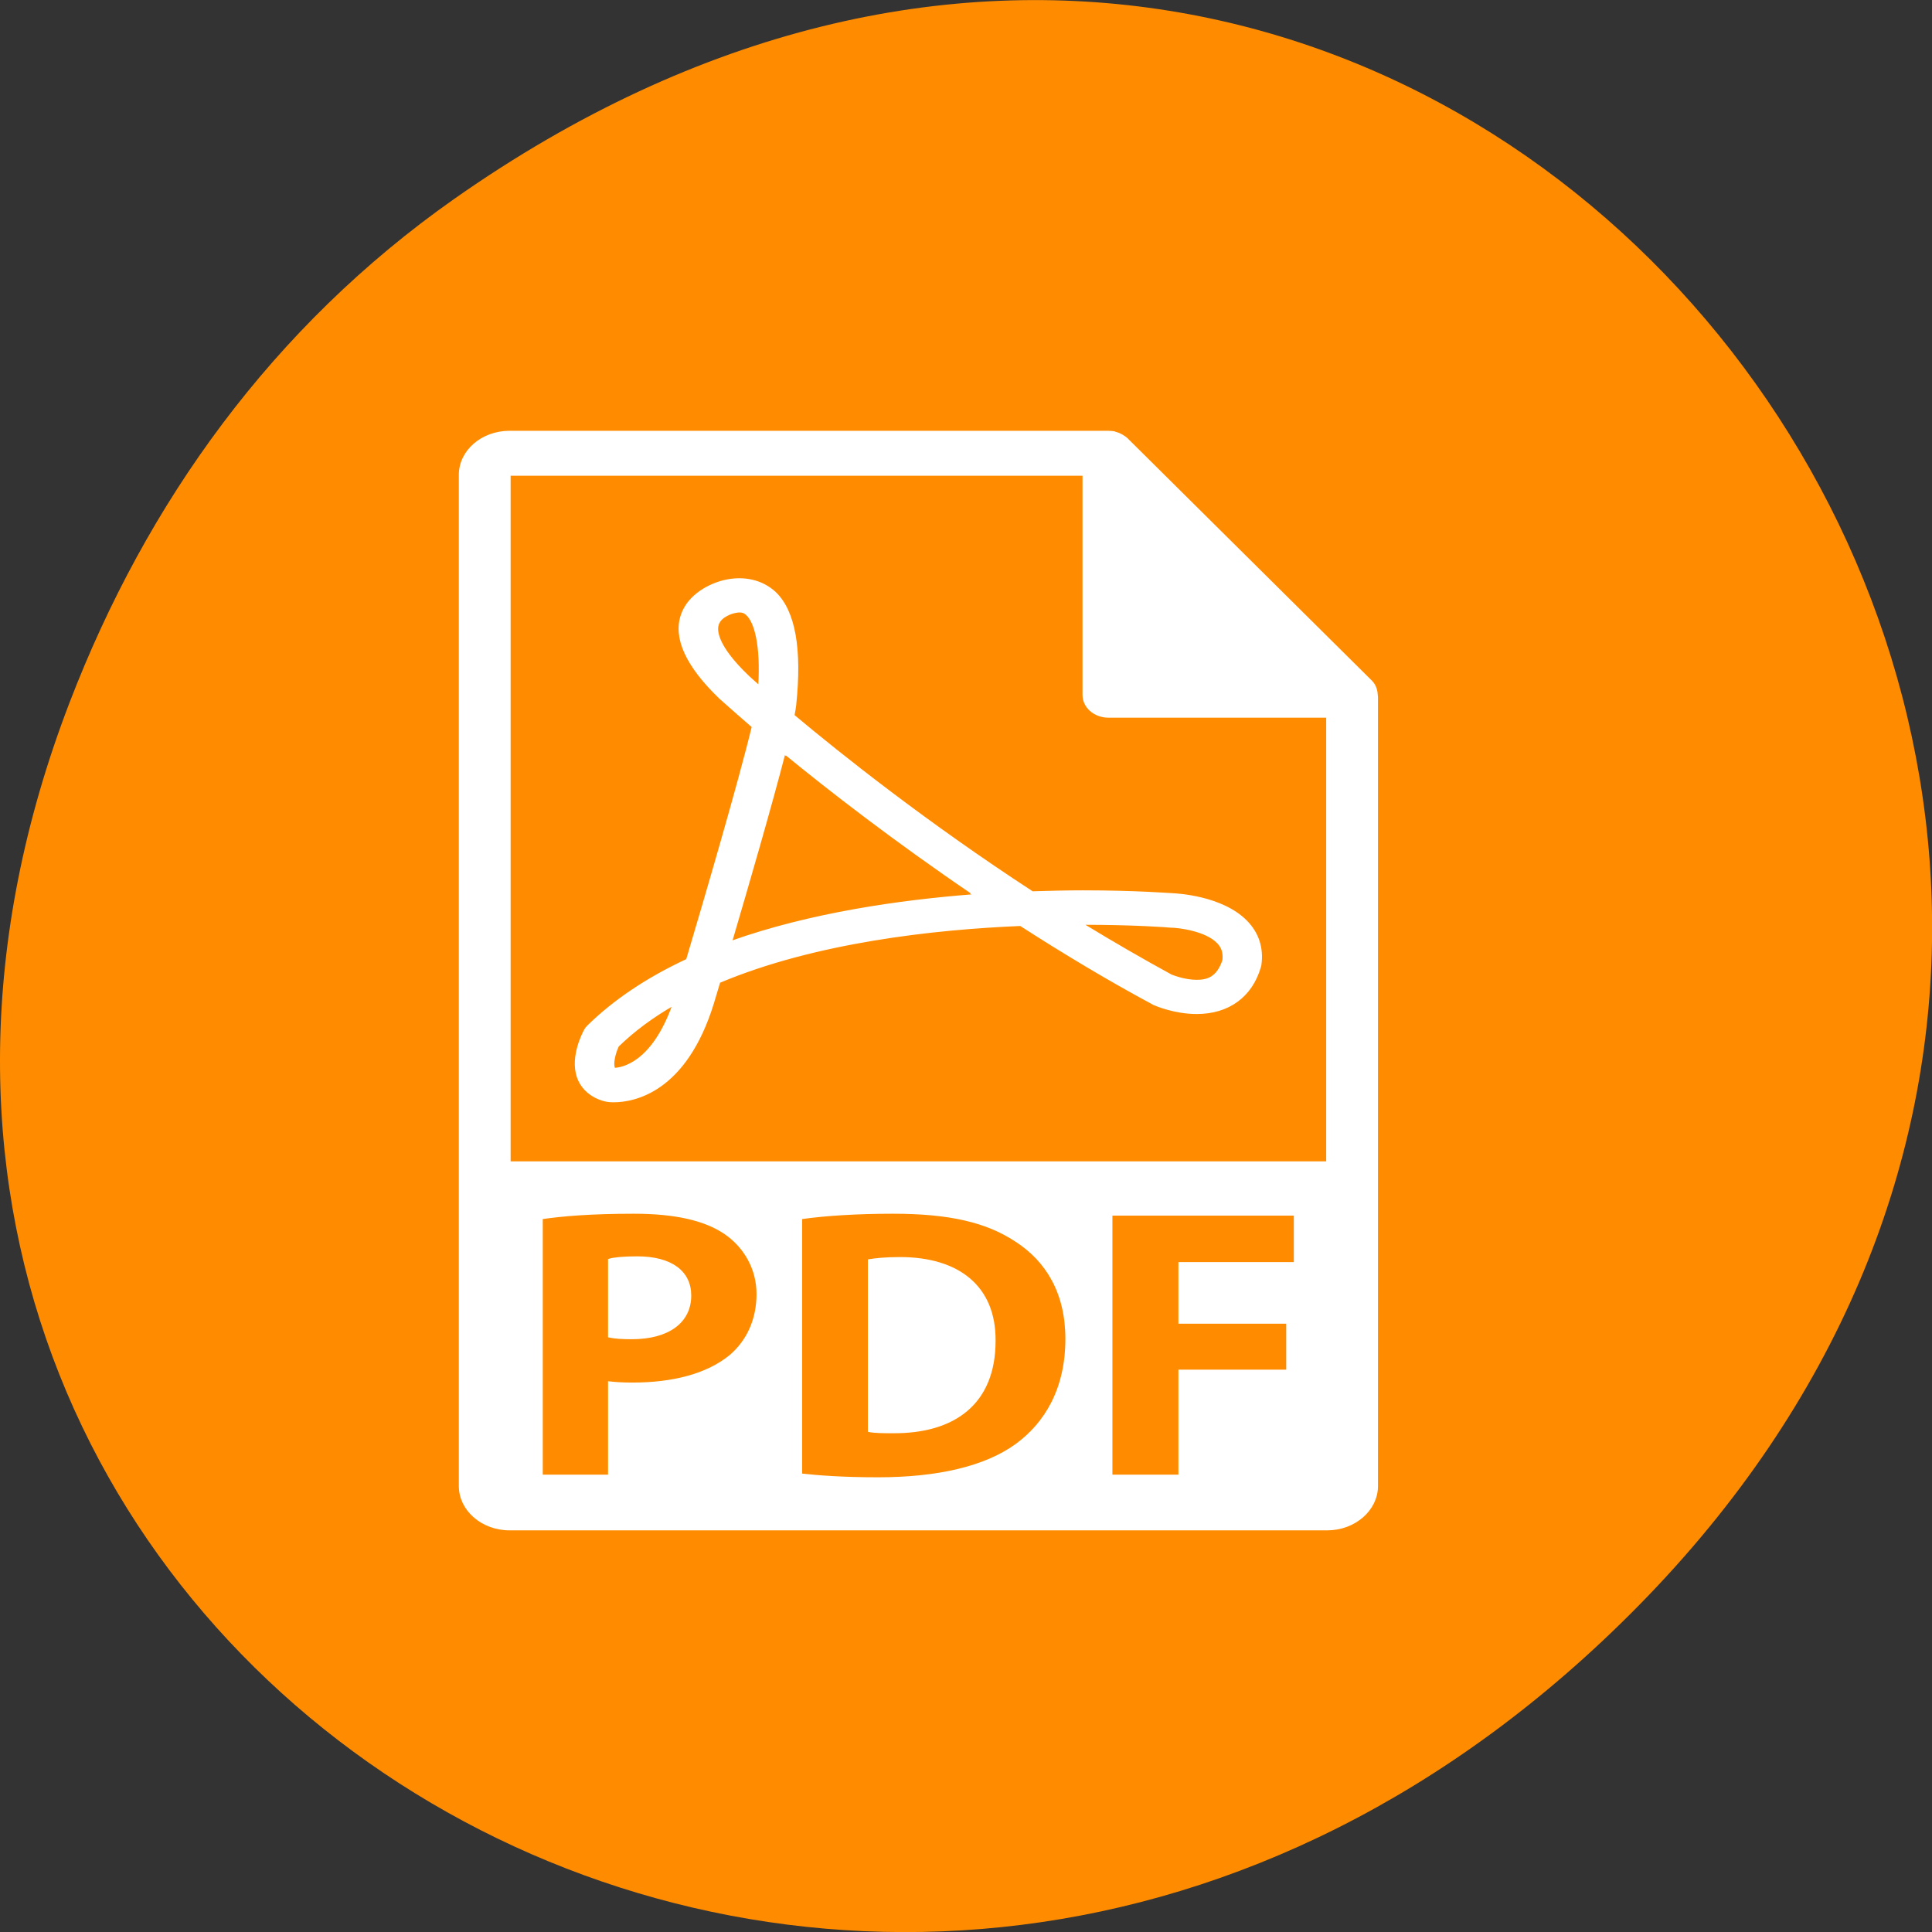 
<svg xmlns="http://www.w3.org/2000/svg" xmlns:xlink="http://www.w3.org/1999/xlink" width="32px" height="32px" viewBox="0 0 32 32" version="1.1">
<rect x="0" y="0" width="32" height="32" fill="#333333" stroke="none"/>
<g id="surface1">
<path style=" stroke:none;fill-rule:nonzero;fill:rgb(100%,54.902%,0%);fill-opacity:1;" d="M 7.52 3.297 C 23.887 -8.207 40.473 13.043 27.137 26.598 C 14.57 39.367 -4.949 27.527 1.152 11.637 C 2.426 8.32 4.516 5.41 7.52 3.297 Z M 7.52 3.297 "/>
<path style="fill-rule:nonzero;fill:rgb(100%,100%,100%);fill-opacity:1;stroke-width:1;stroke-linecap:butt;stroke-linejoin:miter;stroke:rgb(100%,100%,100%);stroke-opacity:1;stroke-miterlimit:4;" d="M 267.375 414.711 C 260.738 414.711 256.485 415.309 253.892 415.788 L 253.892 501.534 C 256.485 502.132 260.53 502.132 264.264 502.132 C 291.023 502.372 308.551 487.642 308.551 456.266 C 308.759 429.081 292.786 414.711 267.375 414.711 Z M 267.375 414.711 " transform="matrix(0.038,0,0,0.033,4.746,7.152)"/>
<path style="fill-rule:nonzero;fill:rgb(100%,100%,100%);fill-opacity:1;stroke-width:1;stroke-linecap:butt;stroke-linejoin:miter;stroke:rgb(100%,100%,100%);stroke-opacity:1;stroke-miterlimit:4;" d="M 152.872 414.351 C 146.856 414.351 142.707 414.83 140.633 415.549 L 140.633 454.11 C 143.122 454.709 146.234 454.949 150.486 454.949 C 166.251 454.949 175.897 446.925 175.897 433.512 C 175.897 421.537 167.599 414.351 152.872 414.351 Z M 152.872 414.351 " transform="matrix(0.038,0,0,0.033,4.746,7.152)"/>
<path style="fill-rule:nonzero;fill:rgb(100%,100%,100%);fill-opacity:1;stroke-width:1;stroke-linecap:butt;stroke-linejoin:miter;stroke:rgb(100%,100%,100%);stroke-opacity:1;stroke-miterlimit:4;" d="M 475.121 131.967 C 475.017 129.452 474.291 126.938 472.528 125.021 L 366.322 3.709 C 366.322 3.589 366.322 3.589 366.218 3.589 C 365.596 2.871 364.87 2.391 364.04 1.793 C 363.833 1.673 363.625 1.553 363.418 1.433 C 362.692 0.954 361.966 0.715 361.24 0.475 C 361.032 0.475 360.928 0.356 360.721 0.236 C 359.891 0.116 359.062 -0.004 358.232 -0.004 L 97.175 -0.004 C 85.248 -0.004 75.602 9.697 75.602 21.552 L 75.602 529.197 C 75.602 541.053 85.248 550.873 97.175 550.873 L 453.652 550.873 C 465.476 550.873 475.225 541.053 475.225 529.197 L 475.225 133.165 C 475.225 132.806 475.121 132.446 475.121 131.967 Z M 193.321 463.93 C 183.157 473.391 168.222 477.702 150.693 477.702 C 146.856 477.702 143.33 477.463 140.633 477.103 L 140.633 523.928 L 111.177 523.928 L 111.177 394.711 C 120.304 393.155 133.165 391.957 151.316 391.957 C 169.57 391.957 182.535 395.43 191.351 402.376 C 199.752 409.082 205.352 419.98 205.352 432.794 C 205.352 445.608 200.996 456.505 193.321 463.93 Z M 318.197 508.36 C 304.506 519.856 283.452 525.245 257.833 525.245 C 242.483 525.245 231.593 524.287 224.229 523.329 L 224.229 394.711 C 235.016 392.915 249.329 391.957 264.264 391.957 C 289.156 391.957 305.232 396.388 317.886 405.968 C 331.473 416.028 339.978 432.195 339.978 455.308 C 339.978 480.457 330.85 497.701 318.197 508.36 Z M 439.546 417.226 L 389.243 417.226 L 389.243 447.164 L 436.227 447.164 L 436.227 471.235 L 389.243 471.235 L 389.243 523.928 L 359.476 523.928 L 359.476 392.915 L 439.546 392.915 Z M 97.175 366.689 L 97.175 21.552 L 347.445 21.552 L 347.445 132.087 C 347.445 138.075 352.216 142.985 358.232 142.985 L 453.652 142.985 L 453.652 366.689 Z M 97.175 366.689 " transform="matrix(0.038,0,0,0.033,4.746,7.152)"/>
<path style="fill-rule:nonzero;fill:rgb(100%,100%,100%);fill-opacity:1;stroke-width:1;stroke-linecap:butt;stroke-linejoin:miter;stroke:rgb(100%,100%,100%);stroke-opacity:1;stroke-miterlimit:4;" d="M 386.235 232.083 C 385.613 232.083 370.367 230.646 347.03 230.646 C 339.666 230.646 332.302 230.886 325.042 231.125 C 278.888 196.516 241.135 161.906 220.91 142.386 C 221.221 140.35 221.532 138.554 221.636 137.237 C 224.229 109.094 221.325 90.053 212.82 80.712 C 207.219 74.724 199.129 72.568 190.625 74.963 C 185.335 76.401 175.482 81.43 172.37 91.969 C 168.948 103.465 174.445 117.477 189.069 133.644 C 189.38 133.883 194.358 139.153 203.278 148.015 C 197.47 175.798 182.12 236.155 174.652 265.016 C 157.228 274.357 142.707 285.614 131.402 298.428 L 130.676 299.386 L 130.157 300.344 C 129.017 302.739 123.52 315.433 127.668 325.612 C 129.535 330.163 133.165 333.636 137.936 335.313 L 139.181 335.672 C 139.181 335.672 140.425 336.031 142.5 336.031 C 151.419 336.031 173.719 331.241 185.646 287.29 L 188.55 276.153 C 230.245 255.914 282.207 249.328 319.96 247.532 C 339.355 261.902 358.647 275.195 377.42 286.811 L 377.938 287.171 C 378.872 287.65 387.065 291.721 396.711 291.721 C 410.505 291.721 420.462 283.339 424.196 268.609 L 424.403 267.651 C 425.441 259.148 423.366 251.723 418.284 245.735 C 407.705 233.281 387.999 232.203 386.235 232.083 Z M 142.811 319.744 C 142.707 319.625 142.707 319.505 142.707 319.505 C 141.774 317.349 142.811 312.08 144.367 308.248 C 151.212 300.583 159.302 293.638 168.74 287.41 C 159.613 317.11 146.234 319.625 142.811 319.744 Z M 200.996 122.626 C 186.891 107.058 187.098 99.274 187.928 96.639 C 189.173 92.208 194.773 90.652 194.773 90.652 C 197.574 89.813 199.337 90.053 200.789 91.729 C 204.315 95.442 207.219 106.938 206.078 127.896 C 202.76 124.542 200.996 122.626 200.996 122.626 Z M 193.736 256.034 L 193.944 255.076 C 200.996 227.532 211.161 187.175 216.969 161.188 L 217.176 161.427 L 217.176 161.307 C 236.053 179.151 265.094 205.138 299.735 232.203 L 299.424 232.203 L 299.943 232.562 C 267.272 235.436 228.17 241.903 193.736 256.034 Z M 408.431 265.136 C 405.942 274.237 401.171 275.554 396.711 275.554 C 391.629 275.554 386.754 273.399 385.613 272.92 C 372.856 264.896 359.891 256.274 346.615 246.933 C 346.823 246.933 346.823 246.933 347.03 246.933 C 369.537 246.933 384.576 248.25 385.198 248.37 C 388.932 248.37 400.86 250.166 405.942 256.274 C 408.016 258.669 408.742 261.423 408.431 265.136 Z M 408.431 265.136 " transform="matrix(0.038,0,0,0.033,4.746,7.152)"/>
</g>
</svg>
